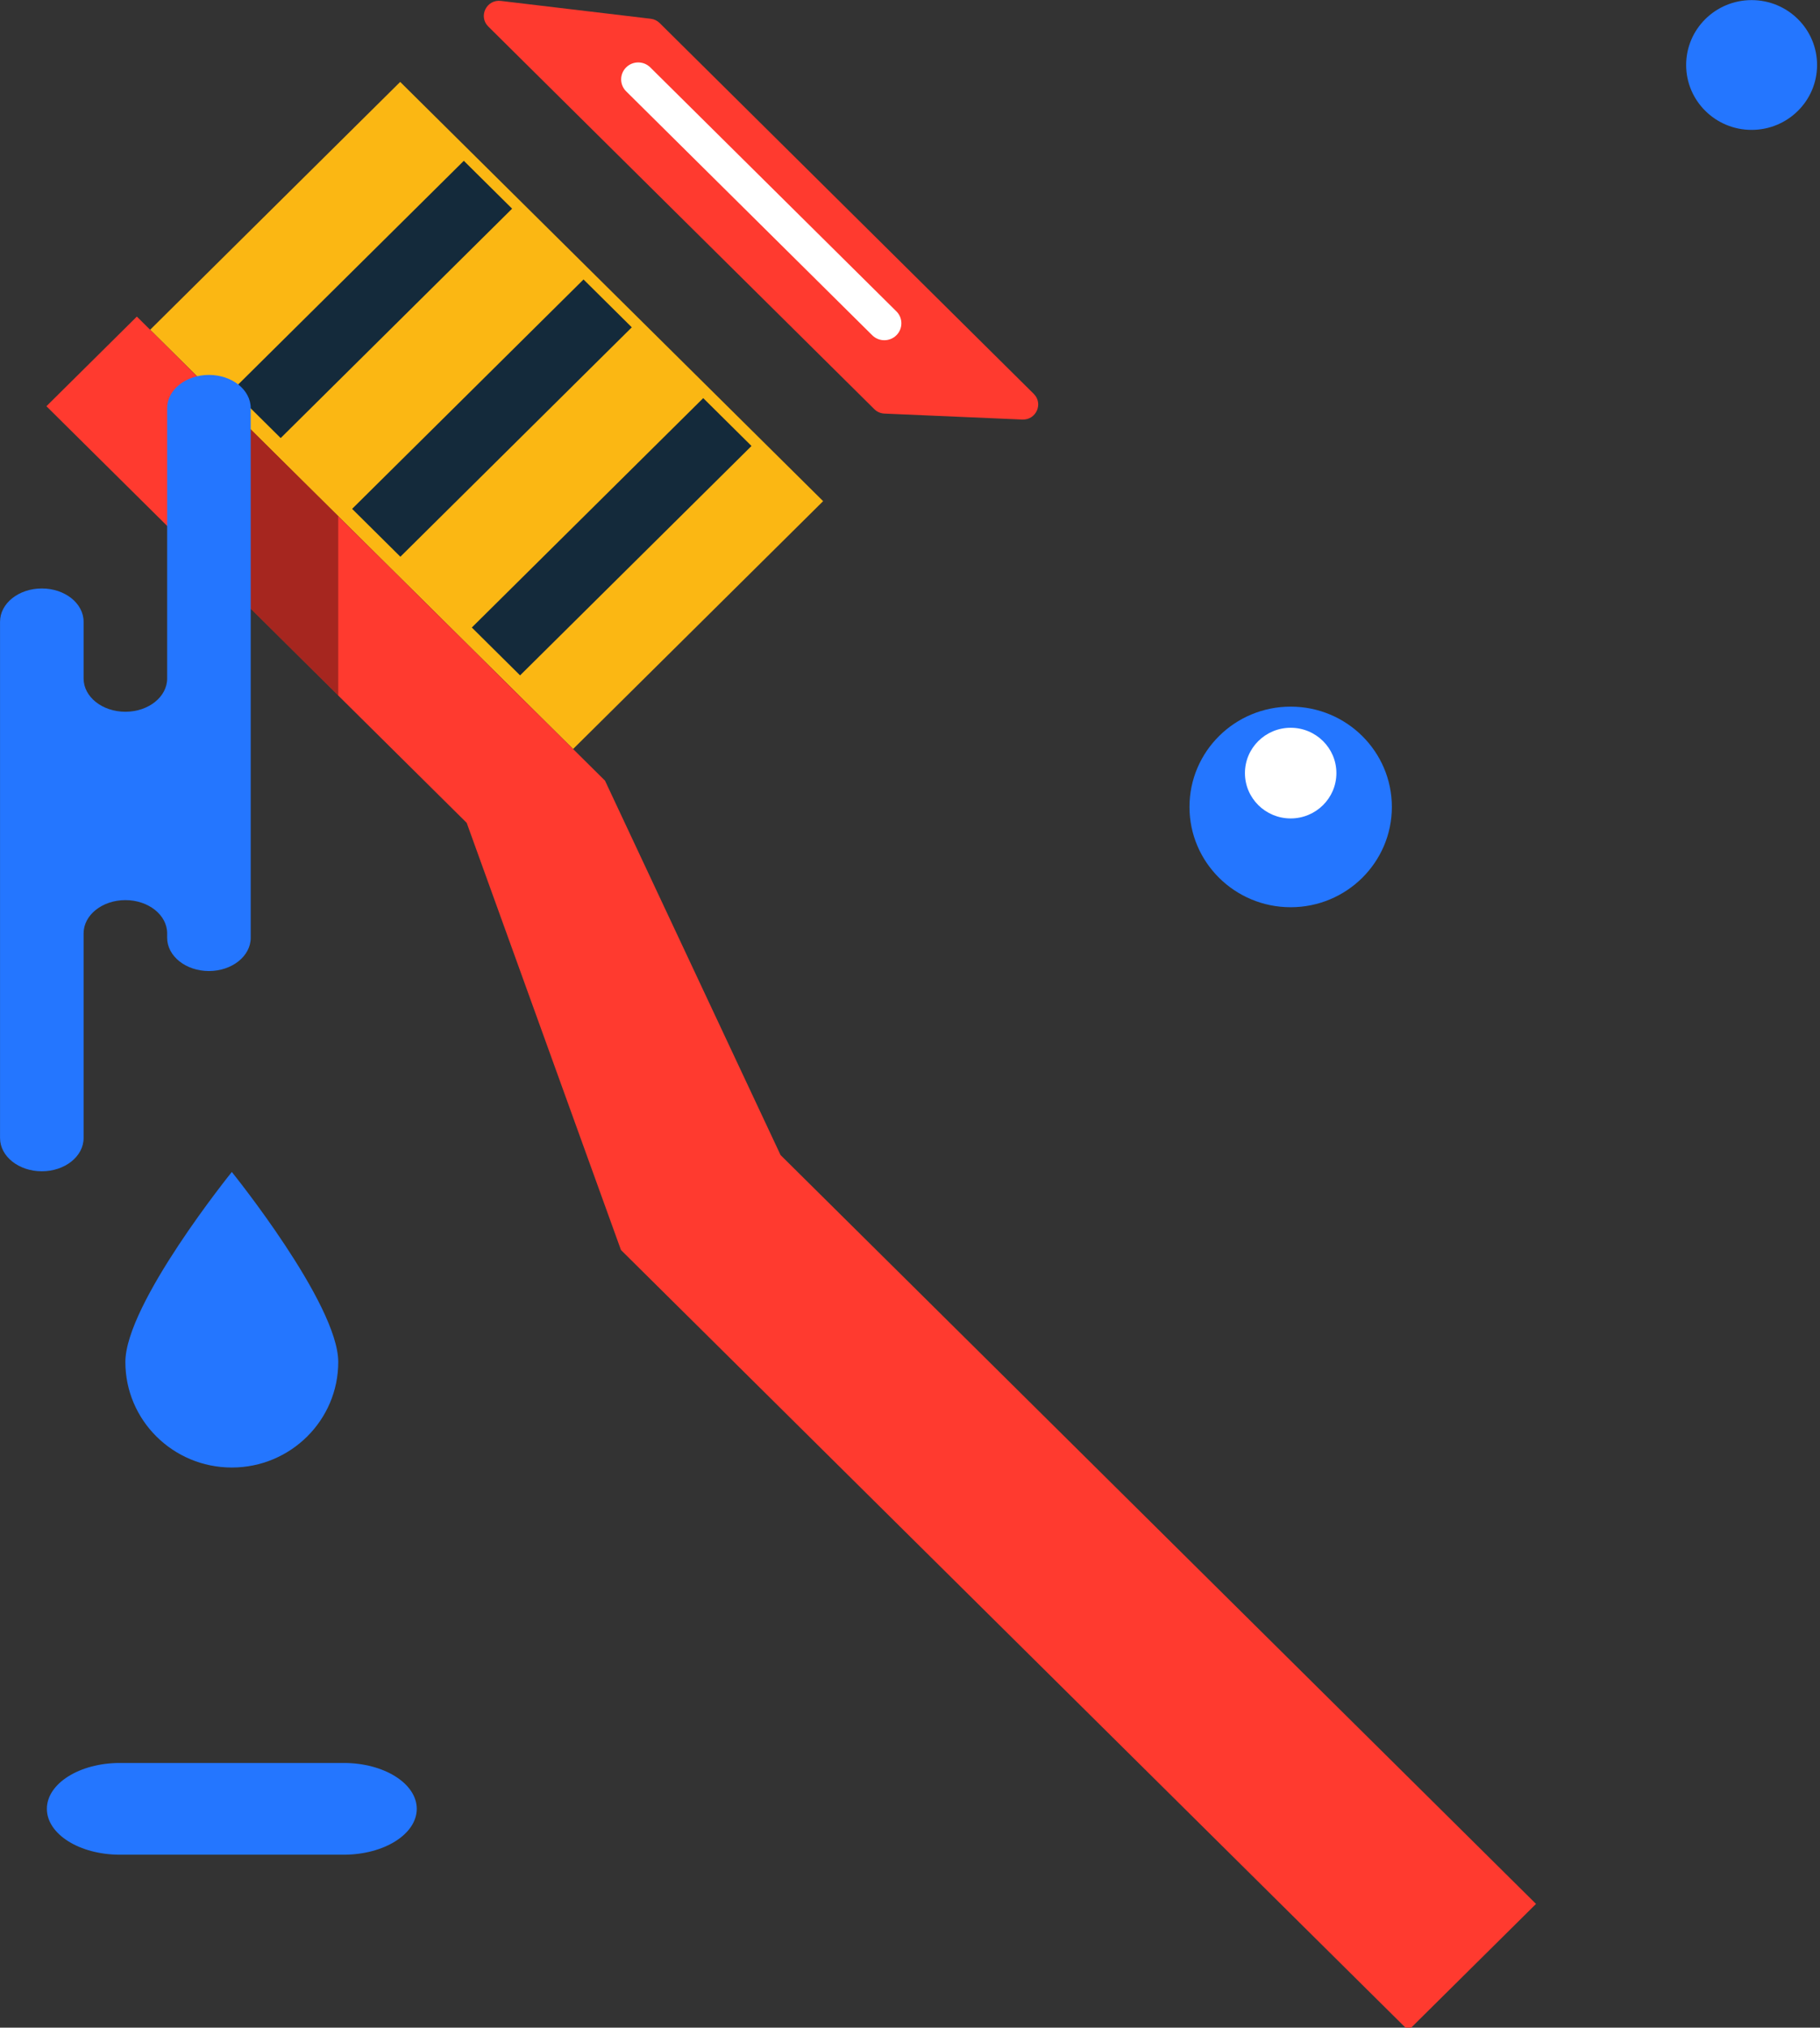 <svg xmlns="http://www.w3.org/2000/svg" xmlns:xlink="http://www.w3.org/1999/xlink" preserveAspectRatio="xMidYMid" width="194" height="216" viewBox="0 0 194 216">
  <rect x="0" y="0" width="194" height="216" fill="#333333" stroke="none"/>
  <defs>
    <style>

      .cls-3 {
        fill: #fbb713;
      }

      .cls-4 {
        fill: #142a3b;
      }

      .cls-7 {
        fill: #ff3a2f;
      }

      .cls-8 {
        fill: #2476ff;
      }

      .cls-9 {
        fill: #ffffff;
      }

      .cls-14 {
        fill: #010101;
        opacity: 0.35;
      }
    </style>
  </defs>
  <g id="group-26svg">
    <path d="M61.088,79.790 C61.088,79.790 16.005,35.128 16.005,35.128 C16.005,35.128 42.658,8.726 42.658,8.726 C42.658,8.726 87.740,53.387 87.740,53.387 C87.740,53.387 61.088,79.790 61.088,79.790 Z" id="path-1" class="cls-3" fill-rule="evenodd"/>
    <path d="M42.678,59.307 C42.678,59.307 37.533,54.208 37.533,54.208 C37.533,54.208 62.200,29.771 62.200,29.771 C62.200,29.771 67.345,34.869 67.345,34.869 C67.345,34.869 42.678,59.307 42.678,59.307 Z" id="path-2" class="cls-4" fill-rule="evenodd"/>
    <path d="M55.438,71.946 C55.438,71.946 50.292,66.848 50.292,66.848 C50.292,66.848 74.959,42.411 74.959,42.411 C74.959,42.411 80.105,47.509 80.105,47.509 C80.105,47.509 55.438,71.946 55.438,71.946 Z" id="path-3" class="cls-4" fill-rule="evenodd"/>
    <path d="M29.919,46.666 C29.919,46.666 24.774,41.568 24.774,41.568 C24.774,41.568 49.441,17.131 49.441,17.131 C49.441,17.131 54.587,22.229 54.587,22.229 C54.587,22.229 29.919,46.666 29.919,46.666 Z" id="path-4" class="cls-4" fill-rule="evenodd"/>
    <path d="M93.199,43.591 C93.199,43.591 52.049,2.826 52.049,2.826 C50.961,1.749 51.860,-0.083 53.387,0.098 C53.387,0.098 69.365,1.998 69.365,1.998 C69.725,2.040 70.061,2.202 70.317,2.456 C70.317,2.456 110.189,41.956 110.189,41.956 C111.234,42.991 110.449,44.756 108.974,44.693 C108.974,44.693 94.275,44.059 94.275,44.059 C93.870,44.042 93.486,43.875 93.199,43.591 Z" id="path-5" class="cls-7" fill-rule="evenodd"/>
    <path d="M148.363,85.961 C148.363,91.862 143.534,96.645 137.577,96.645 C131.621,96.645 126.791,91.862 126.791,85.961 C126.791,80.059 131.621,75.276 137.577,75.276 C143.534,75.276 148.363,80.059 148.363,85.961 Z" id="path-6" class="cls-8" fill-rule="evenodd"/>
    <path d="M142.451,82.357 C142.451,85.024 140.269,87.186 137.577,87.186 C134.885,87.186 132.702,85.024 132.702,82.357 C132.702,79.689 134.885,77.528 137.577,77.528 C140.269,77.528 142.451,79.689 142.451,82.357 Z" id="path-7" class="cls-9" fill-rule="evenodd"/>
    <path d="M193.688,6.924 C193.688,10.741 190.564,13.836 186.710,13.836 C182.856,13.836 179.733,10.741 179.733,6.924 C179.733,3.105 182.856,0.011 186.710,0.011 C190.564,0.011 193.688,3.105 193.688,6.924 Z" id="path-8" class="cls-8" fill-rule="evenodd"/>
    <path d="M13.364,145.092 C13.364,138.885 24.710,124.849 24.710,124.849 C24.710,124.849 36.055,138.885 36.055,145.092 C36.055,151.299 30.975,156.332 24.710,156.332 C18.444,156.332 13.364,151.299 13.364,145.092 Z" id="path-9" class="cls-8" fill-rule="evenodd"/>
    <path d="M94.262,36.244 C93.797,36.244 93.331,36.068 92.976,35.716 C92.976,35.716 66.744,9.728 66.744,9.728 C66.032,9.025 66.032,7.883 66.744,7.179 C67.454,6.475 68.605,6.475 69.316,7.179 C69.316,7.179 95.548,33.168 95.548,33.168 C96.259,33.871 96.259,35.013 95.548,35.716 C95.193,36.068 94.728,36.244 94.262,36.244 Z" id="path-10" class="cls-9" fill-rule="evenodd"/>
    <path d="M66.191,133.160 C66.191,133.160 150.119,216.302 150.119,216.302 C150.119,216.302 163.729,202.820 163.729,202.820 C163.729,202.820 83.203,123.047 83.203,123.047 C83.203,123.047 64.489,83.161 64.489,83.161 C64.489,83.161 14.587,33.725 14.587,33.725 C14.587,33.725 4.947,43.274 4.947,43.274 C4.947,43.274 49.746,87.656 49.746,87.656 C49.746,87.656 66.191,133.160 66.191,133.160 Z" id="path-11" class="cls-7" fill-rule="evenodd"/>
    <path d="M36.055,74.092 C36.055,74.092 36.055,54.992 36.055,54.992 C36.055,54.992 25.928,44.960 25.928,44.960 C25.928,44.960 25.928,44.960 25.928,44.960 C25.928,44.960 25.928,64.060 25.928,64.060 C25.928,64.060 36.055,74.092 36.055,74.092 Z" id="path-12" class="cls-14" fill-rule="evenodd"/>
    <path d="M36.638,197.577 C40.937,197.577 44.423,195.390 44.423,192.691 C44.423,189.992 40.937,187.805 36.638,187.805 C36.638,187.805 12.782,187.805 12.782,187.805 C8.482,187.805 4.997,189.992 4.997,192.691 C4.997,195.390 8.482,197.577 12.782,197.577 C12.782,197.577 36.638,197.577 36.638,197.577 Z" id="path-13" class="cls-8" fill-rule="evenodd"/>
    <path d="M26.724,50.288 C26.724,50.288 26.724,43.481 26.724,43.481 C26.724,41.525 24.730,39.939 22.271,39.939 C19.811,39.939 17.817,41.525 17.817,43.481 C17.817,43.481 17.817,72.281 17.817,72.281 C17.817,74.237 15.824,75.822 13.364,75.822 C10.905,75.822 8.911,74.237 8.911,72.281 C8.911,72.281 8.911,66.230 8.911,66.230 C8.911,64.274 6.917,62.688 4.458,62.688 C1.998,62.688 0.004,64.274 0.004,66.230 C0.004,66.230 0.004,95.030 0.004,95.030 C0.004,95.030 0.004,121.234 0.004,121.234 C0.004,123.189 1.998,124.774 4.458,124.774 C6.917,124.774 8.911,123.189 8.911,121.234 C8.911,121.234 8.911,99.429 8.911,99.429 C8.911,97.473 10.905,95.888 13.364,95.888 C15.824,95.888 17.817,97.473 17.817,99.429 C17.817,99.429 17.817,99.901 17.817,99.901 C17.817,101.857 19.811,103.442 22.271,103.442 C24.730,103.442 26.724,101.857 26.724,99.901 C26.724,99.901 26.724,89.758 26.724,89.758 C26.724,89.758 26.724,50.288 26.724,50.288 Z" id="path-14" class="cls-8" fill-rule="evenodd"/>
  </g>
</svg>
